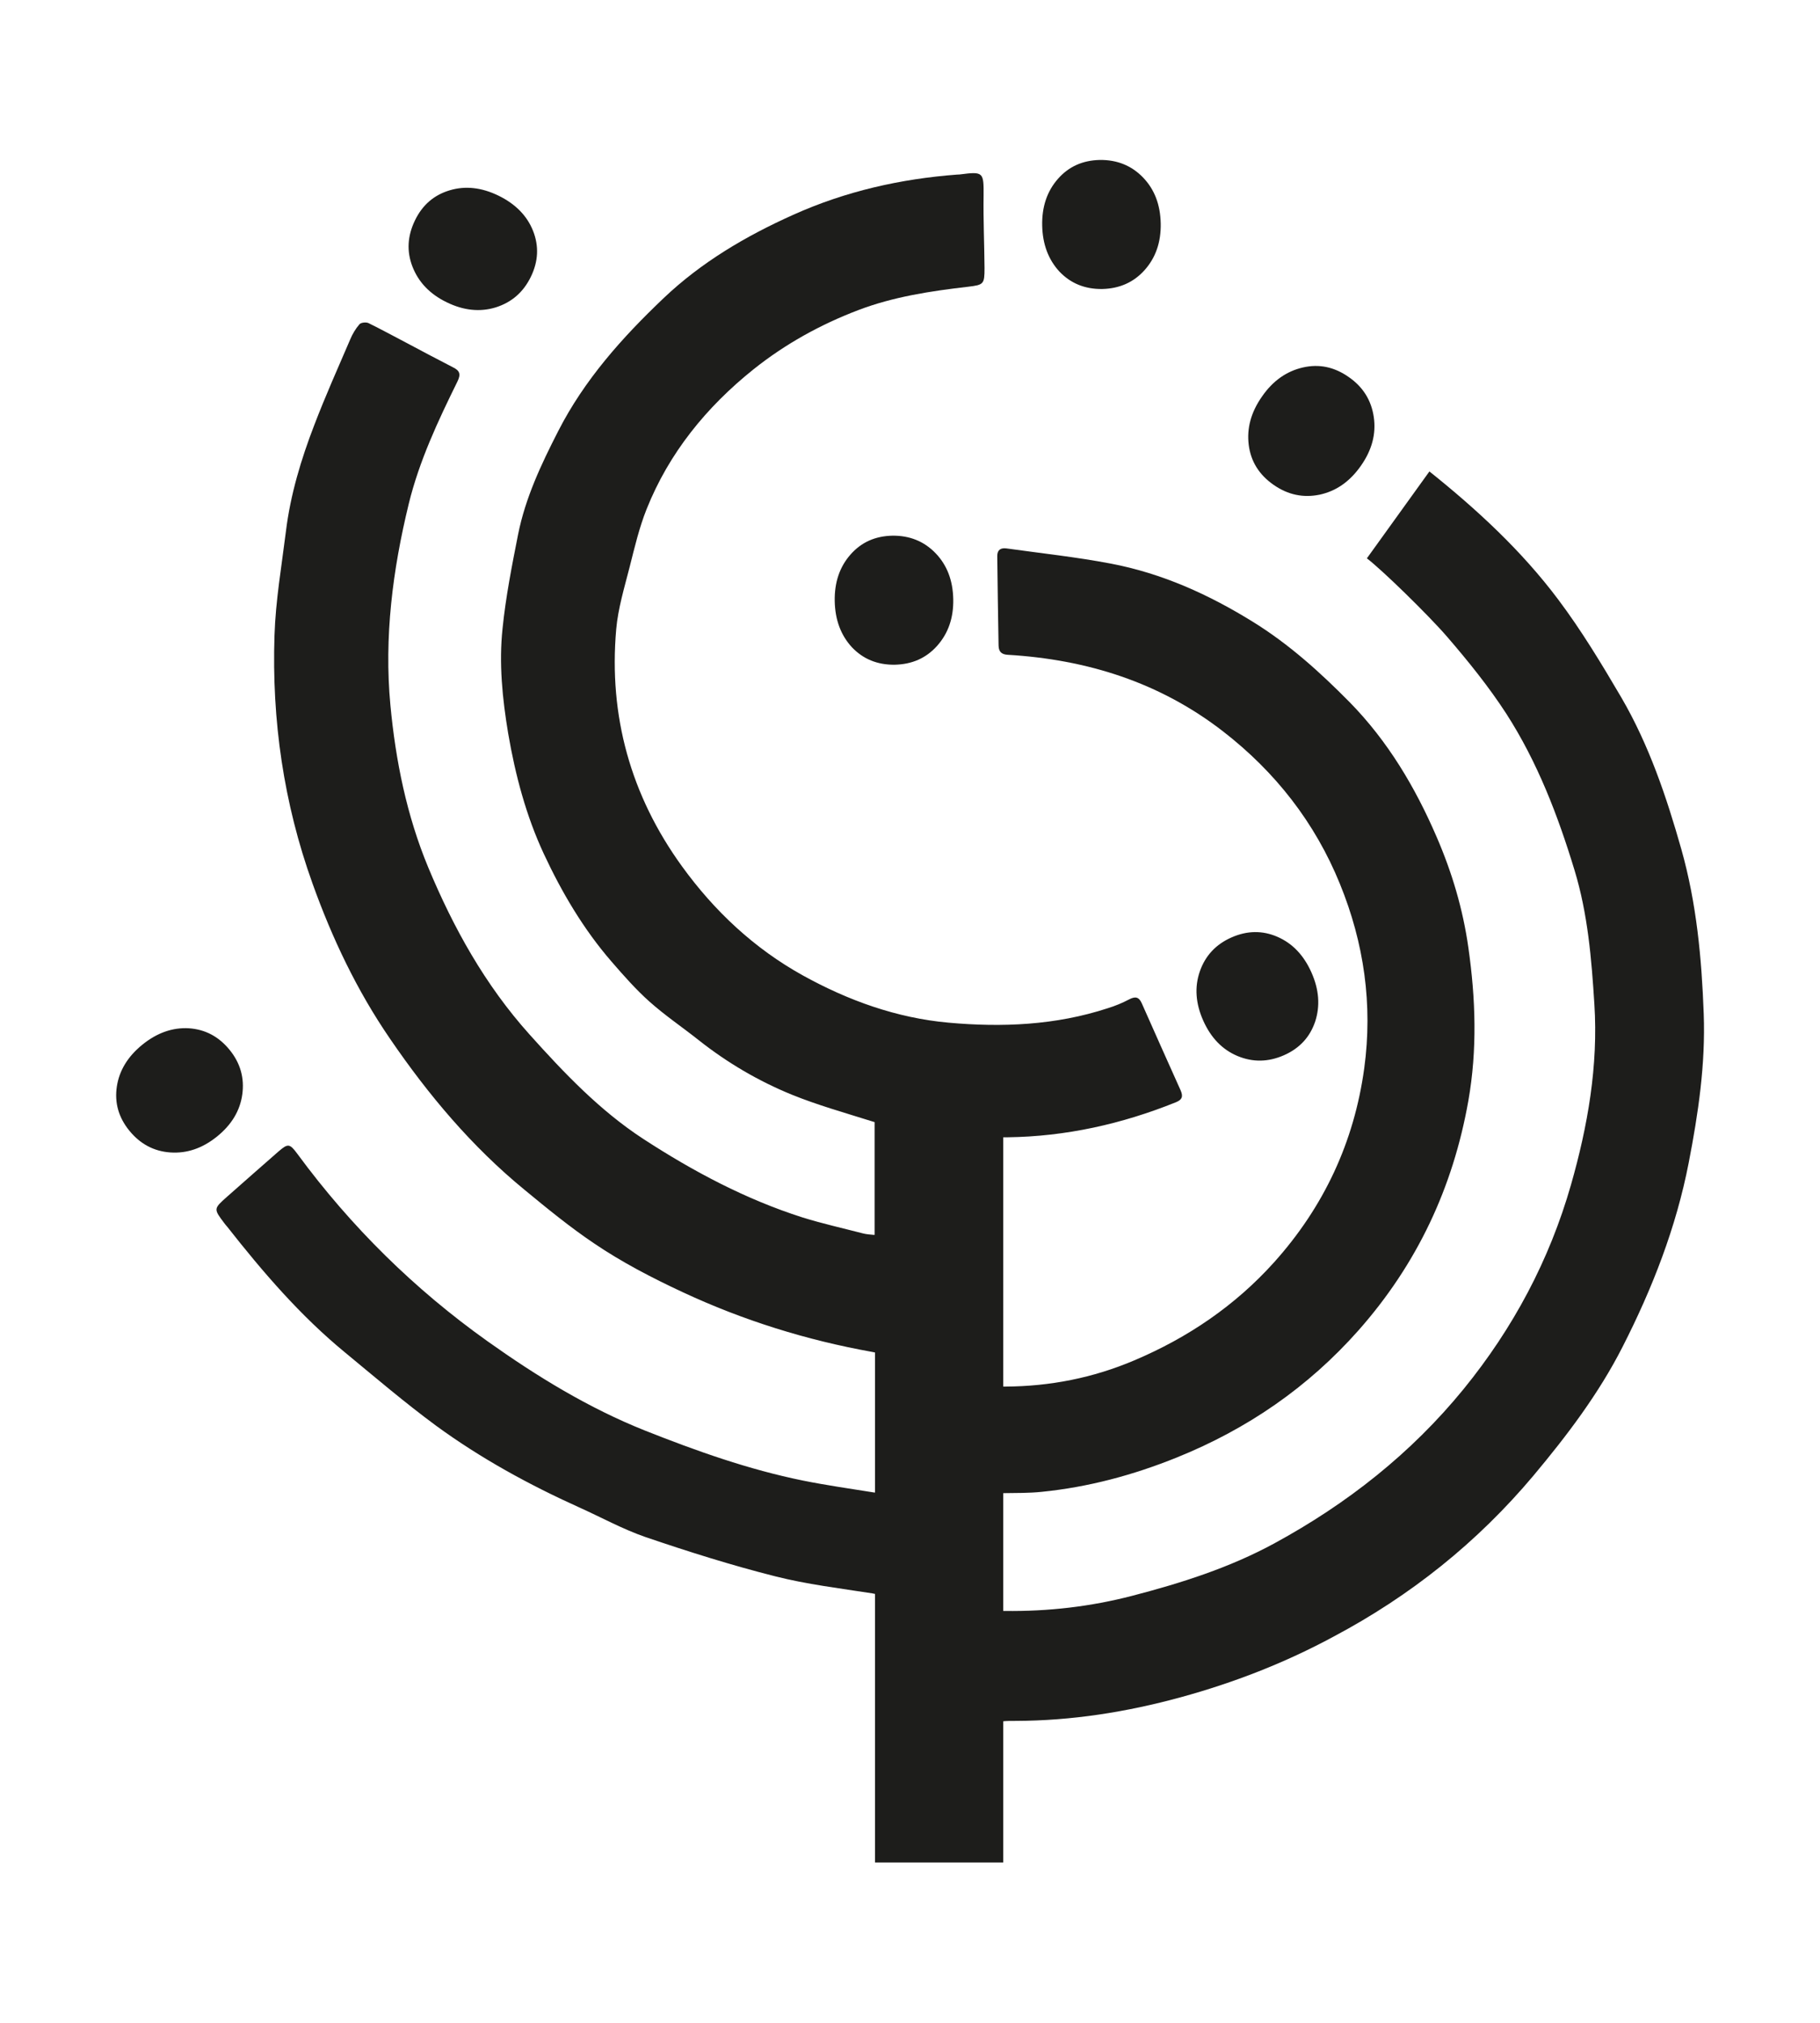 <?xml version="1.0" encoding="utf-8"?>
<!-- Generator: Adobe Illustrator 27.2.0, SVG Export Plug-In . SVG Version: 6.00 Build 0)  -->
<svg version="1.1" id="Layer_1" xmlns="http://www.w3.org/2000/svg" xmlns:xlink="http://www.w3.org/1999/xlink" x="0px" y="0px"
	 viewBox="0 0 972 1080" style="enable-background:new 0 0 972 1080;" xml:space="preserve">
<style type="text/css">
	.st0{fill:#1D1D1B;}
</style>
<path class="st0" d="M129.4,584.3c1.2-8.7-1-16.7-6.8-23.8c-5.8-7.1-13-10.9-21.7-11.5c-8.7-0.5-17,2.4-24.8,8.7
	c-7.8,6.3-12.4,13.8-13.7,22.4c-1.3,8.6,0.9,16.5,6.7,23.6c5.8,7.1,13.1,11,21.9,11.6c8.8,0.6,17.1-2.2,24.9-8.5
	C123.7,600.5,128.2,593,129.4,584.3"/>
<path class="st0" d="M283.5,147.8c4-8.2,4.4-16.4,1.2-24.5c-3.2-8.1-9.4-14.4-18.4-18.8c-9-4.4-17.7-5.4-26.1-2.9
	c-8.4,2.5-14.6,7.8-18.6,16.1c-4,8.3-4.5,16.5-1.3,24.7c3.2,8.2,9.2,14.6,18.3,19c9,4.4,17.8,5.3,26.2,2.7
	C273.3,161.4,279.5,156,283.5,147.8"/>
<path class="st0" d="M611.3,144.2c5.9-6.6,8.8-14.9,8.6-24.9c-0.2-10-3.3-18.2-9.5-24.6c-6.1-6.3-13.8-9.4-23-9.3
	c-9.2,0.2-16.6,3.5-22.4,10.1c-5.8,6.6-8.6,14.9-8.4,24.9c0.2,10,3.3,18.2,9.2,24.6c6,6.3,13.6,9.4,22.8,9.3
	C597.8,154.1,605.4,150.8,611.3,144.2"/>
<path class="st0" d="M726.8,248.7c5.9-8.4,8.2-17,6.9-26c-1.3-8.9-5.7-16.1-13.4-21.4c-7.7-5.4-15.8-7.1-24.5-5.1
	c-8.7,2-16,7.1-21.8,15.5c-5.9,8.4-8.2,17-7.1,25.8c1.1,8.8,5.5,15.9,13.2,21.3c7.7,5.4,15.9,7.1,24.7,5.3
	C713.6,262.2,720.9,257.1,726.8,248.7"/>
<path class="st0" d="M909.9,541.2c-1.1-29.6-3.8-58.8-11.9-87.6c-8-28.2-17.3-55.8-32.1-81.2c-10.5-17.9-21.3-35.8-33.7-52.3
	c-19.5-26-43.3-48-68.8-68.4l-33.4,46.4c7.8,5.9,32.4,29.8,42.8,41.8c11.3,13.1,22.3,26.7,31.7,41.2c16.6,25.8,27.5,54.2,36.4,83.5
	c7.1,23.3,9.1,47.5,10.6,71.5c2.1,32.9-3.5,65-12.5,96.5c-11.5,40.2-30.9,76.6-57.4,109.1c-28,34.3-62.2,61.2-101,82.3
	c-23.9,13-49.7,21.2-75.9,28c-22.3,5.8-45,8.4-68.1,8.1c-0.3,0-0.5,0-0.8,0v-62.9c0.1,0,0.1,0,0.1,0c6.8-0.1,13.6,0,20.4-0.7
	c24.9-2.5,48.8-8.9,72.1-18.3c37.7-15.2,70.2-37.5,97.2-68c31.2-35.3,50.4-76.1,58.6-122.5c4.8-27.3,3.9-54.5,0-81.8
	c-2.9-20.6-8.8-40.3-17-59.2c-11.4-26.4-26-51-46.4-71.8c-15.8-16-32.3-30.9-51.5-42.8c-23.7-14.7-48.7-26-76.1-31.2
	c-18.4-3.5-37.1-5.5-55.7-8.1c-3.1-0.4-4.9,0.8-4.9,4.1c0.2,15.9,0.4,31.9,0.7,47.8c0.1,3.1,1.4,4.7,4.9,4.9
	c42.3,2.5,81.2,14.7,115,40.9c27.9,21.6,49.1,48.7,62.4,81.4c12.9,31.6,17.6,64.5,13,98.4c-5.4,39.5-21.6,74.1-48.2,103.7
	c-20.8,23.1-46,40.2-74.6,52.3c-22.1,9.4-45.1,13.9-69,14c-0.4,0-0.7,0-1,0V607.2c0.7,0,1.4,0,2.3,0c31.2-0.4,61.1-7.1,89.9-18.7
	c3.2-1.3,4-2.9,2.6-6.2c-7-15.5-13.9-31.1-20.8-46.6c-1.5-3.4-3.4-3.9-6.8-2.1c-3.6,1.9-7.5,3.5-11.4,4.7
	c-27.8,9.1-56.4,10.3-85.1,7.7c-27.6-2.5-53.5-11.8-77.7-25.2c-26-14.4-47.3-34.4-64.6-58.3c-27.3-37.7-39.2-80.2-35.1-126.6
	c1-11.2,4.4-22.3,7.2-33.3c2.6-10.3,5.1-20.9,9-30.7c12-30.1,32-54.6,57.1-74.7c16.9-13.5,35.7-23.9,55.9-31.6
	c18.9-7.2,38.8-10.2,58.7-12.5c8.4-1,8.8-1.4,8.8-10c-0.1-12.9-0.7-25.8-0.5-38.7c0.1-12.4-0.1-12.9-12.4-11.3
	c-0.5,0.1-1.1,0.1-1.6,0.1c-30.4,2.3-59.7,8.9-87.7,21.5c-25.4,11.4-49,25.3-69.2,44.5c-22.2,21.1-42.4,43.7-56.4,71.2
	c-9,17.6-17.4,35.4-21.3,54.9c-3.3,16.7-6.6,33.4-8.3,50.2c-2,18.7-0.1,37.5,3,56.1c3.8,22.2,9.6,44,19,64.2
	c9.6,20.6,21.2,40.3,36.2,57.6c6.4,7.4,13,14.9,20.3,21.4c8.3,7.4,17.5,13.6,26.2,20.5c15.3,12.1,32,21.9,49.9,29.2
	c13.6,5.5,27.8,9.5,41.8,13.9c0.9,0.3,1.7,0.5,2.3,0.7v60.2c-0.2,0-0.3,0-0.5,0c-2-0.2-3.9-0.3-5.8-0.8c-10.8-2.8-21.6-5.2-32.2-8.5
	c-30.4-9.7-58.4-24.6-85-41.9c-23.3-15.2-42.3-35.2-60.8-55.8c-23.7-26.4-40.6-56.8-54.1-89.2c-11.5-27.7-17.4-56.9-20.2-86.6
	c-3.4-36.3,1.2-72.2,9.8-107.5c5.6-22.9,15.6-44.2,26-65.3c1.9-3.9,1.3-5.8-2.4-7.6c-8.4-4.3-16.8-8.8-25.1-13.2
	c-6.7-3.5-13.3-7.1-20-10.4c-1.3-0.6-4-0.3-4.8,0.6c-2.1,2.4-3.8,5.3-5,8.2c-6.5,15.1-13.2,30.1-19.1,45.5
	c-7.1,18.4-12.8,37.3-15.2,56.9c-2.3,18.5-5.5,36.9-6.1,55.5c-1.5,45.3,4.9,89.7,20.3,132.5c10.5,29.3,23.7,57.1,41.4,82.9
	c20.5,30,43.7,57.6,71.9,80.7c12,9.9,24.1,19.8,37,28.5c14.9,10.1,30.9,18.4,47.4,26.1c32.4,15.1,66.1,25.6,101.2,31.9
	c0.5,0.1,1,0.2,1.5,0.3v74.8c-0.3,0-0.6-0.1-0.8-0.1c-12.5-2-25.2-3.8-37.6-6.3c-29.1-5.9-56.9-15.8-84.4-26.7
	c-30.1-12-57.7-28.9-84-47.6c-39.1-27.8-73-61.2-101.5-99.9c-4.3-5.8-5.1-6-10.4-1.4c-9.2,8-18.3,16.1-27.4,24.1
	c-7.2,6.4-7.2,6.4-1.3,14.2c0.4,0.6,0.9,1.1,1.4,1.7c19.1,24.3,39.1,47.6,63.1,67.3c16,13.2,31.8,26.7,48.5,39
	c23.8,17.4,49.6,31.5,76.4,43.6c11.8,5.3,23.2,11.6,35.3,15.8c22.9,7.8,46,15.1,69.4,21c16.9,4.3,34.5,6.4,51.8,9.1
	c0.6,0.1,1,0.2,1.5,0.3v143.4h68.5v-75.4c1.7-0.2,3.8-0.2,6.7-0.2c29.9-0.1,59.1-4.7,88-12.6c28.5-7.8,55.8-18.4,81.7-32.4
	C753.3,852,789,823.5,819,787.8c18-21.5,34.9-43.8,47.6-68.8c15.9-31.2,28.6-63.7,35.3-98.3C907,594.4,910.9,568.1,909.9,541.2"/>
<path class="st0" d="M640.8,518.6c-2.9,8.3-2.3,17.1,1.8,26.3c4.1,9.2,10.2,15.5,18.3,18.9c8.1,3.4,16.4,3.3,24.8-0.4
	c8.4-3.7,13.9-9.7,16.7-18c2.7-8.3,2.1-17-2-26.2c-4.1-9.2-10.1-15.5-18.1-19c-8-3.5-16.2-3.4-24.6,0.3
	C649.3,504.2,643.7,510.3,640.8,518.6"/>
<path class="st0" d="M500.5,344.8c5.9-6.6,8.8-14.9,8.6-24.9c-0.2-10-3.3-18.2-9.5-24.6c-6.1-6.3-13.8-9.4-23-9.3
	c-9.2,0.2-16.6,3.5-22.4,10.1c-5.8,6.6-8.6,14.9-8.4,24.9c0.2,10,3.3,18.2,9.2,24.6c6,6.3,13.6,9.4,22.8,9.3
	C487.1,354.7,494.6,351.4,500.5,344.8"/>
</svg>
